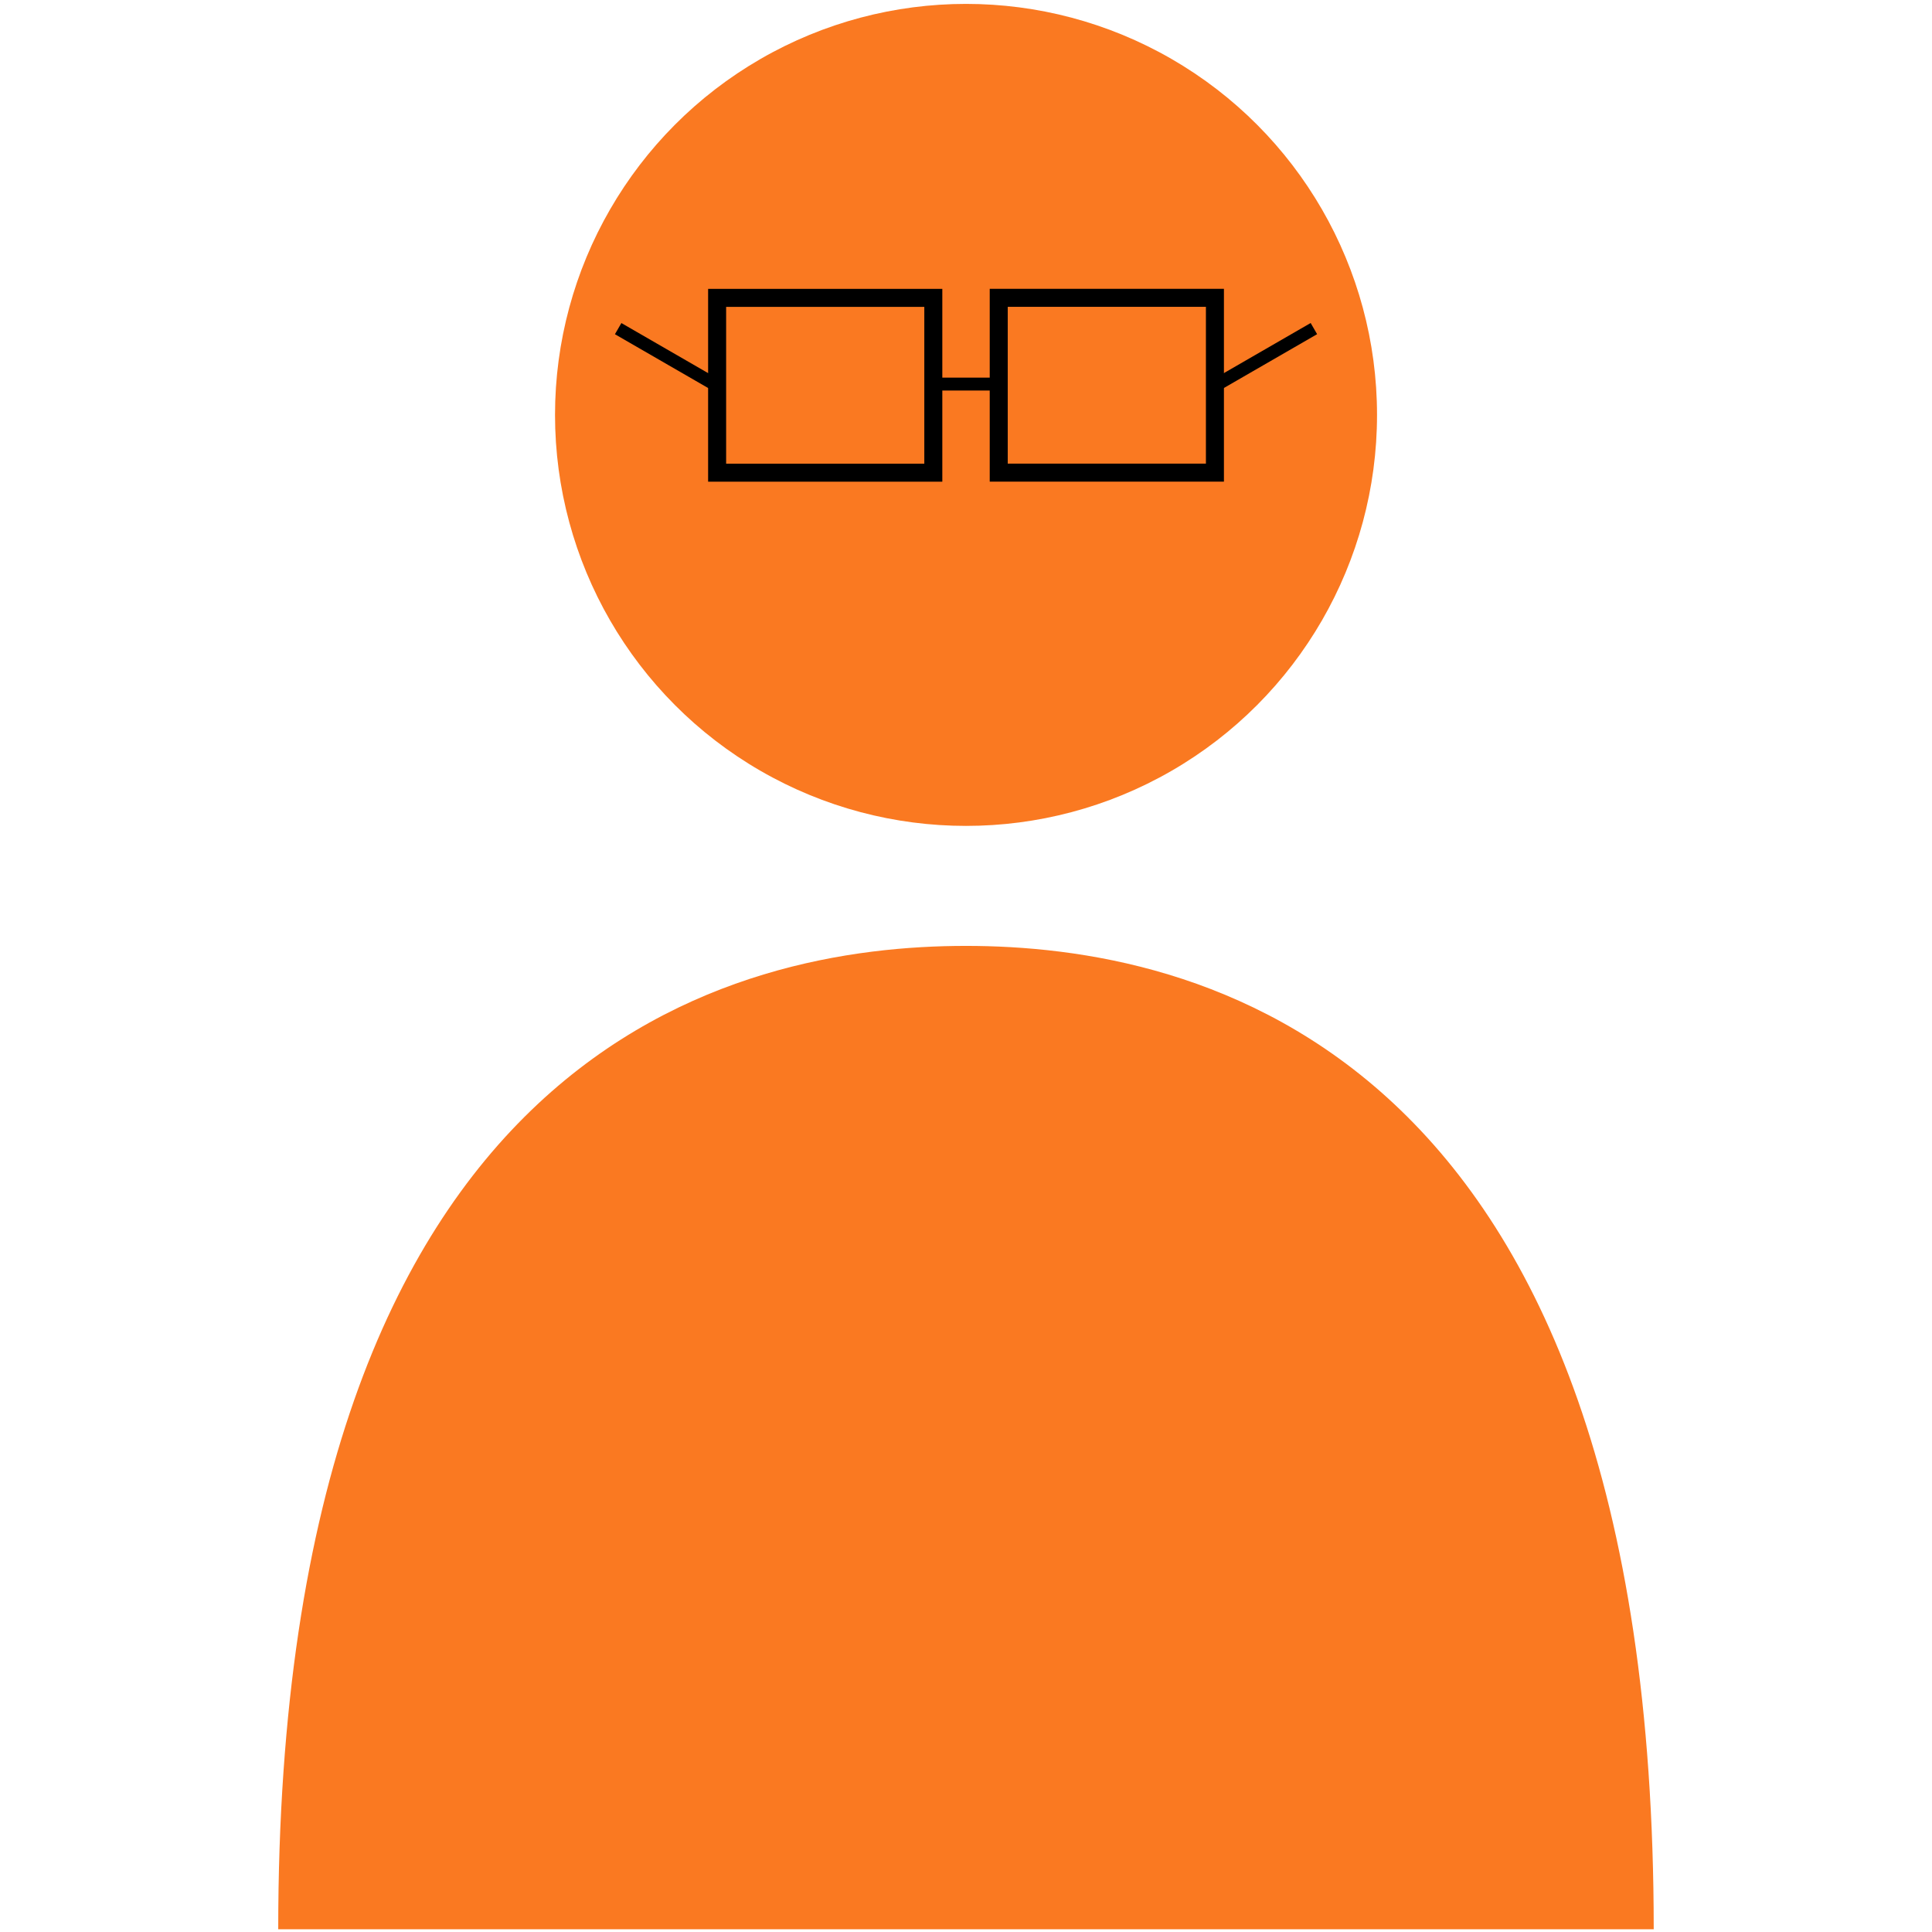 <?xml version="1.0" encoding="UTF-8" standalone="no"?>
<!-- Created with Inkscape (http://www.inkscape.org/) -->

<svg
   xmlns:dc="http://purl.org/dc/elements/1.1/"
   xmlns:cc="http://creativecommons.org/ns#"
   xmlns:rdf="http://www.w3.org/1999/02/22-rdf-syntax-ns#"
   xmlns:svg="http://www.w3.org/2000/svg"
   xmlns="http://www.w3.org/2000/svg"
   xmlns:sodipodi="http://sodipodi.sourceforge.net/DTD/sodipodi-0.dtd"
   xmlns:inkscape="http://www.inkscape.org/namespaces/inkscape"
   width="150"
   height="150"
   viewBox="0 0 39.687 39.688"
   version="1.1"
   id="svg8"
   inkscape:version="0.92.3 (2405546, 2018-03-11)"
   sodipodi:docname="Tutors_dafault.svg">
  <defs
     id="defs2" />
  <sodipodi:namedview
     id="base"
     pagecolor="#ffffff"
     bordercolor="#666666"
     borderopacity="1.0"
     inkscape:pageopacity="0.0"
     inkscape:pageshadow="2"
     inkscape:zoom="1.4"
     inkscape:cx="52.340453"
     inkscape:cy="97.557524"
     inkscape:document-units="mm"
     inkscape:current-layer="layer1"
     showgrid="false"
     units="px"
     inkscape:window-width="1366"
     inkscape:window-height="719"
     inkscape:window-x="0"
     inkscape:window-y="20"
     inkscape:window-maximized="1" />
  <g
     inkscape:label="Layer 1"
     inkscape:groupmode="layer"
     id="layer1"
     transform="translate(0,-257.312)">
    <circle
       style="opacity:1;vector-effect:none;fill:#fa7921;fill-opacity:1;stroke:none;stroke-width:0.37;stroke-linecap:butt;stroke-linejoin:miter;stroke-miterlimit:4;stroke-dasharray:none;stroke-dashoffset:0;stroke-opacity:1"
       id="path10"
       cx="19.844"
       cy="265.835"
       r="8.443" />
    <path
       style="fill:#fa7921;fill-opacity:1;stroke:none;stroke-width:0.265px;stroke-linecap:butt;stroke-linejoin:miter;stroke-opacity:1"
       d="m 33.971,296.944 c 0,-18.27 -9.506,-20.201 -14.128,-20.201 -4.621,0 -14.128,1.931 -14.128,20.201"
       id="path12-3"
       inkscape:connector-curvature="0"
       sodipodi:nodetypes="ccc" />
    <g
       id="g895"
       transform="translate(-27.508,-5.859)">
      <g
         transform="translate(0,0.071)"
         id="g886">
        <rect
           style="opacity:1;vector-effect:none;fill:none;fill-opacity:1;stroke:#000000;stroke-width:0.37;stroke-linecap:butt;stroke-linejoin:miter;stroke-miterlimit:4;stroke-dasharray:none;stroke-dashoffset:0;stroke-opacity:1"
           id="rect853"
           width="4.441"
           height="3.591"
           x="42.239"
           y="269.219"
           ry="1.228"
           rx="0" />
        <path
           style="fill:none;stroke:#000000;stroke-width:0.265px;stroke-linecap:butt;stroke-linejoin:miter;stroke-opacity:1"
           d="m 42.262,271.038 -2.056,-1.187"
           id="path855"
           inkscape:connector-curvature="0" />
      </g>
      <path
         inkscape:connector-curvature="0"
         id="path857"
         d="m 46.68,271.061 h 1.394"
         style="fill:none;stroke:#000000;stroke-width:0.265px;stroke-linecap:butt;stroke-linejoin:miter;stroke-opacity:1" />
      <g
         transform="translate(-1.587,-0.071)"
         id="g882">
        <rect
           style="opacity:1;vector-effect:none;fill:none;fill-opacity:1;stroke:#000000;stroke-width:0.37;stroke-linecap:butt;stroke-linejoin:miter;stroke-miterlimit:4;stroke-dasharray:none;stroke-dashoffset:0;stroke-opacity:1"
           id="rect853-6"
           width="4.441"
           height="3.591"
           x="-54.052"
           y="269.36"
           ry="1.228"
           rx="0"
           transform="scale(-1,1)" />
        <path
           style="fill:none;stroke:#000000;stroke-width:0.265px;stroke-linecap:butt;stroke-linejoin:miter;stroke-opacity:1"
           d="m 54.029,271.179 2.056,-1.187"
           id="path855-7"
           inkscape:connector-curvature="0" />
      </g>
    </g>
  </g>
</svg>
